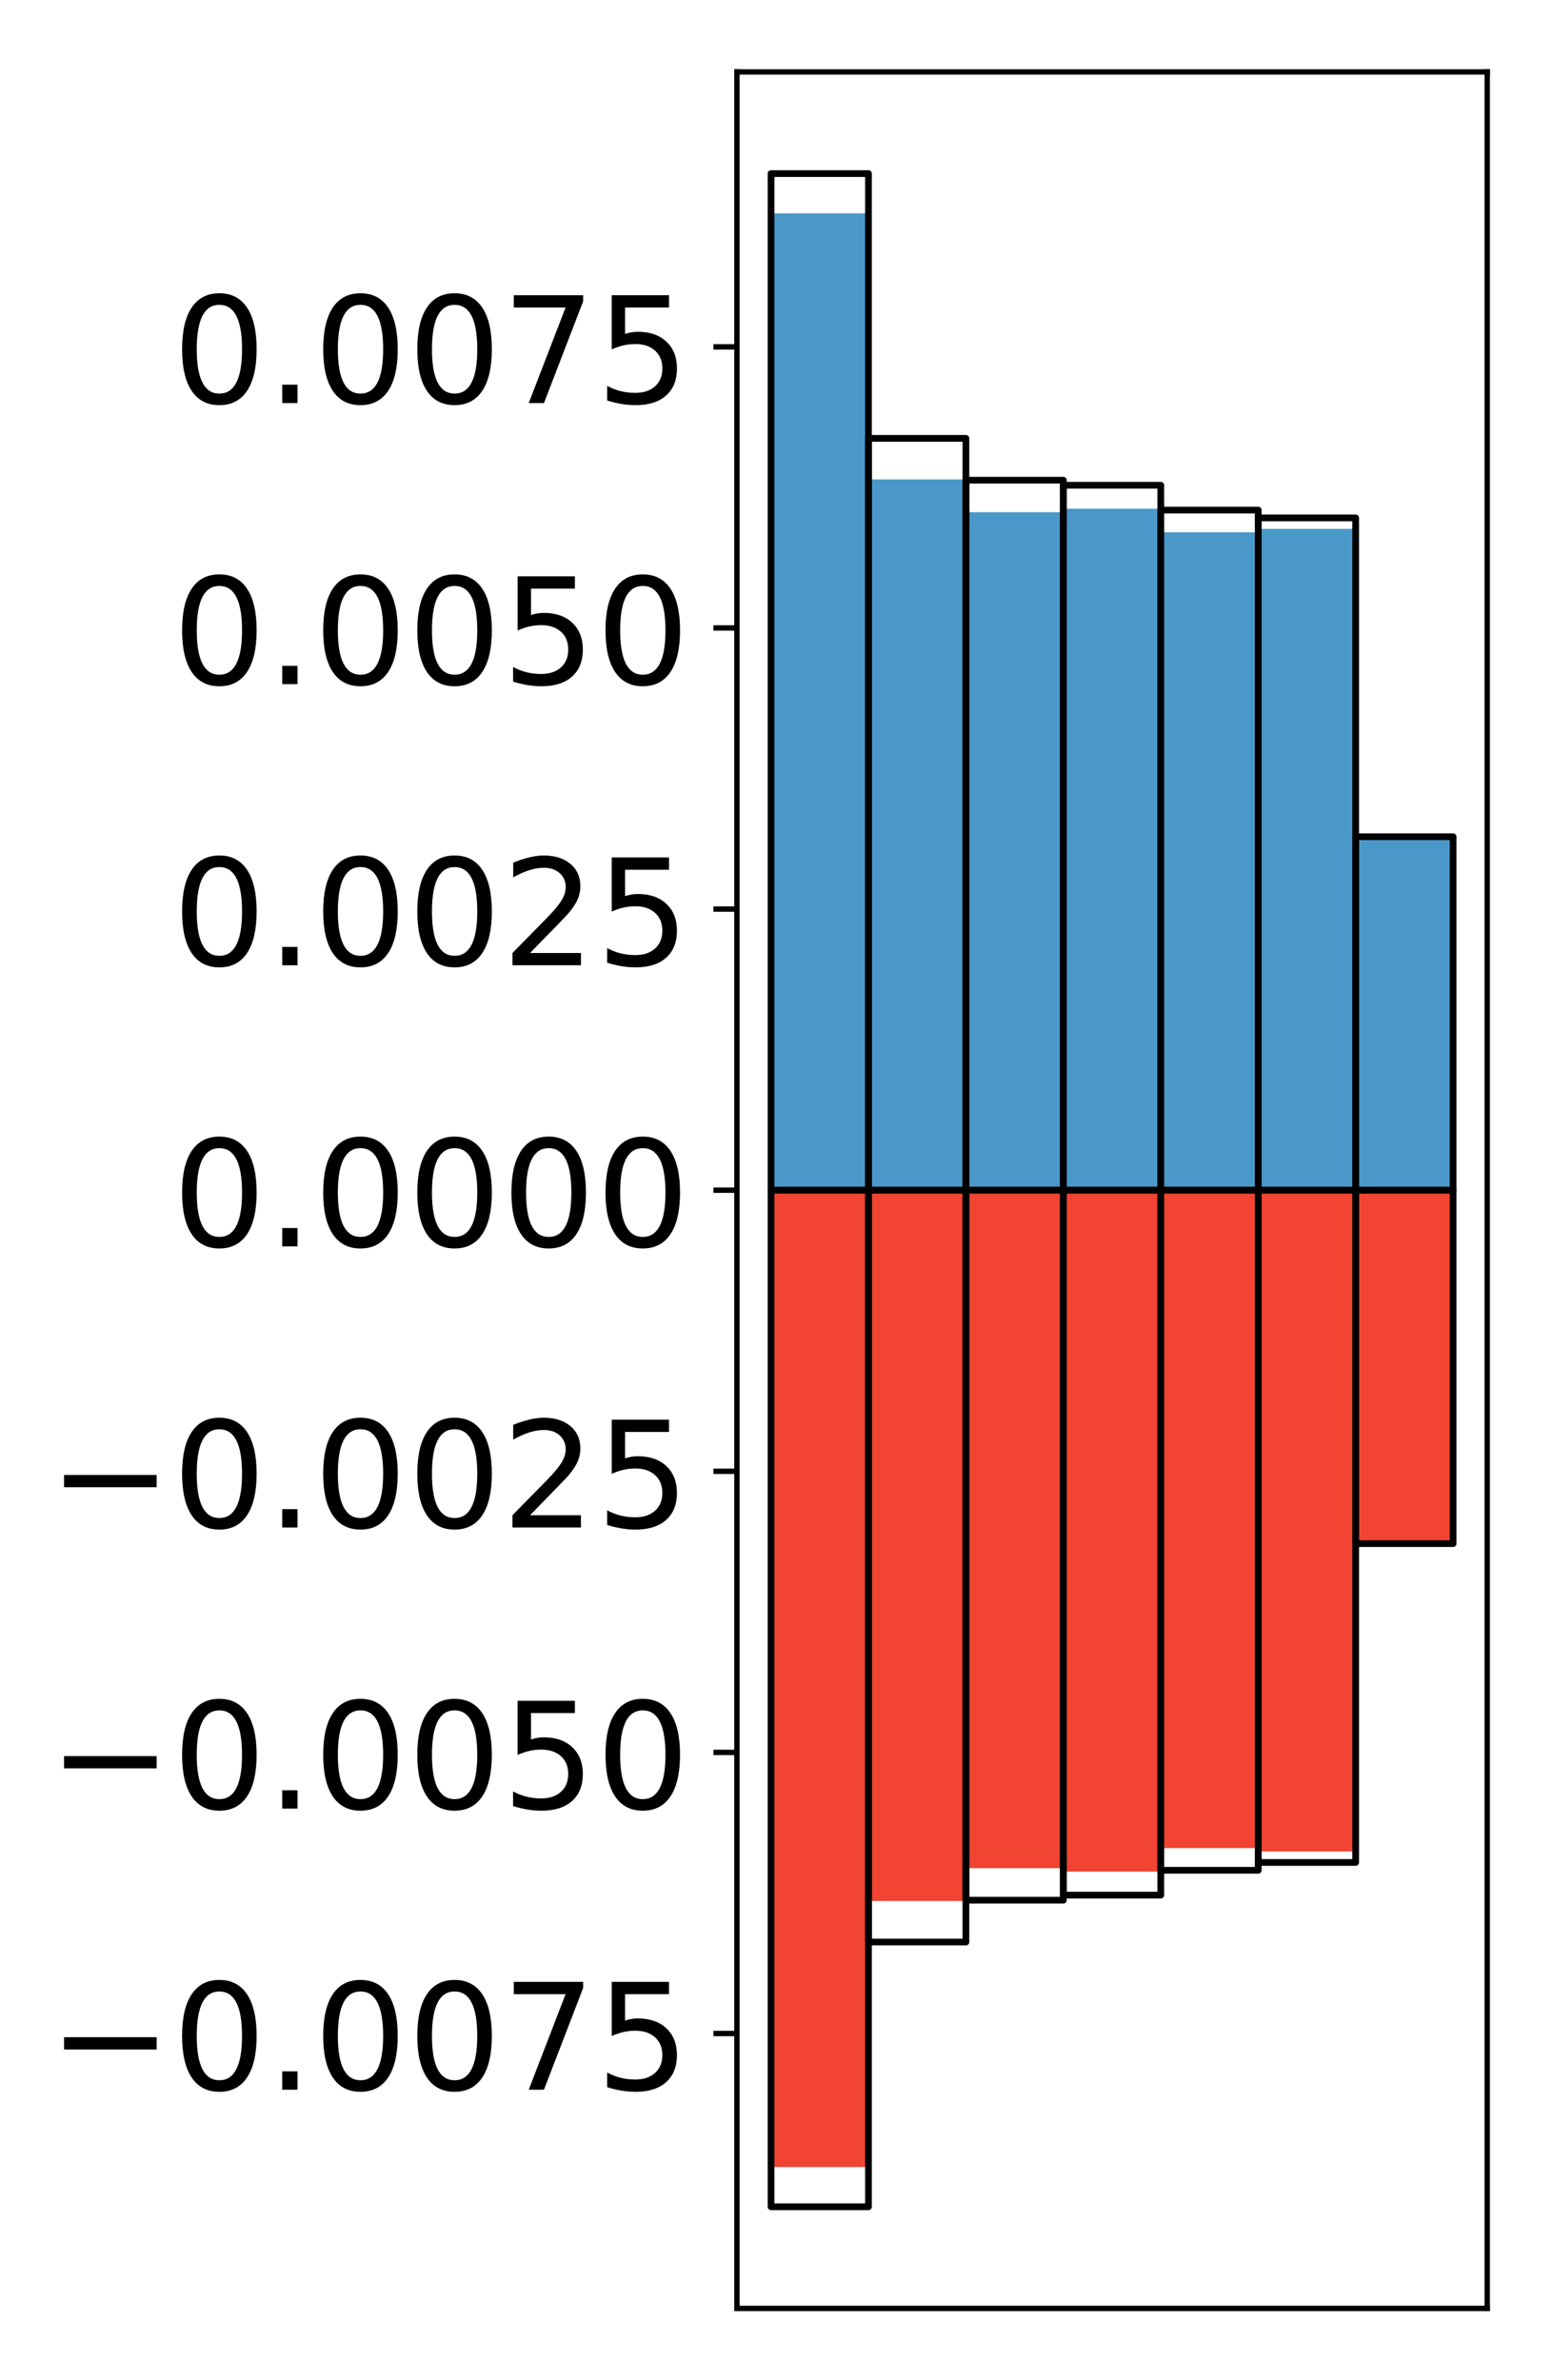 <?xml version="1.0" encoding="utf-8" standalone="no"?>
<!DOCTYPE svg PUBLIC "-//W3C//DTD SVG 1.1//EN"
  "http://www.w3.org/Graphics/SVG/1.1/DTD/svg11.dtd">
<!-- Created with matplotlib (http://matplotlib.org/) -->
<svg height="354pt" version="1.1" viewBox="0 0 231 354" width="231pt" xmlns="http://www.w3.org/2000/svg" xmlns:xlink="http://www.w3.org/1999/xlink">
 <defs>
  <style type="text/css">
*{stroke-linecap:butt;stroke-linejoin:round;}
  </style>
 </defs>
 <g id="figure_1">
  <g id="patch_1">
   <path d="M 0 354.04 
L 231.915 354.04 
L 231.915 0 
L 0 0 
z
" style="fill:#ffffff;"/>
  </g>
  <g id="axes_1">
   <g id="patch_2">
    <path d="M 109.615 343.34 
L 221.215 343.34 
L 221.215 10.7 
L 109.615 10.7 
z
" style="fill:#ffffff;"/>
   </g>
   <g id="matplotlib.axis_1"/>
   <g id="matplotlib.axis_2">
    <g id="ytick_1">
     <g id="line2d_1">
      <defs>
       <path d="M 0 0 
L -3.5 0 
" id="m1a93697f6f" style="stroke:#000000;stroke-width:0.8;"/>
      </defs>
      <g>
       <use style="stroke:#000000;stroke-width:0.8;" x="109.615" xlink:href="#m1a93697f6f" y="302.451"/>
      </g>
     </g>
     <g id="text_1">
      <!-- −0.0075 -->
      <defs>
       <path d="M 10.594 35.5 
L 73.188 35.5 
L 73.188 27.203 
L 10.594 27.203 
z
" id="DejaVuSans-2212"/>
       <path d="M 31.781 66.406 
Q 24.172 66.406 20.328 58.906 
Q 16.5 51.422 16.5 36.375 
Q 16.5 21.391 20.328 13.891 
Q 24.172 6.391 31.781 6.391 
Q 39.453 6.391 43.281 13.891 
Q 47.125 21.391 47.125 36.375 
Q 47.125 51.422 43.281 58.906 
Q 39.453 66.406 31.781 66.406 
z
M 31.781 74.219 
Q 44.047 74.219 50.516 64.516 
Q 56.984 54.828 56.984 36.375 
Q 56.984 17.969 50.516 8.266 
Q 44.047 -1.422 31.781 -1.422 
Q 19.531 -1.422 13.062 8.266 
Q 6.594 17.969 6.594 36.375 
Q 6.594 54.828 13.062 64.516 
Q 19.531 74.219 31.781 74.219 
z
" id="DejaVuSans-30"/>
       <path d="M 10.688 12.406 
L 21 12.406 
L 21 0 
L 10.688 0 
z
" id="DejaVuSans-2e"/>
       <path d="M 8.203 72.906 
L 55.078 72.906 
L 55.078 68.703 
L 28.609 0 
L 18.312 0 
L 43.219 64.594 
L 8.203 64.594 
z
" id="DejaVuSans-37"/>
       <path d="M 10.797 72.906 
L 49.516 72.906 
L 49.516 64.594 
L 19.828 64.594 
L 19.828 46.734 
Q 21.969 47.469 24.109 47.828 
Q 26.266 48.188 28.422 48.188 
Q 40.625 48.188 47.75 41.5 
Q 54.891 34.812 54.891 23.391 
Q 54.891 11.625 47.562 5.094 
Q 40.234 -1.422 26.906 -1.422 
Q 22.312 -1.422 17.547 -0.641 
Q 12.797 0.141 7.719 1.703 
L 7.719 11.625 
Q 12.109 9.234 16.797 8.062 
Q 21.484 6.891 26.703 6.891 
Q 35.156 6.891 40.078 11.328 
Q 45.016 15.766 45.016 23.391 
Q 45.016 31 40.078 35.438 
Q 35.156 39.891 26.703 39.891 
Q 22.75 39.891 18.812 39.016 
Q 14.891 38.141 10.797 36.281 
z
" id="DejaVuSans-35"/>
      </defs>
      <g transform="translate(7.2 310.809)scale(0.22 -0.22)">
       <use xlink:href="#DejaVuSans-2212"/>
       <use x="83.789" xlink:href="#DejaVuSans-30"/>
       <use x="147.412" xlink:href="#DejaVuSans-2e"/>
       <use x="179.199" xlink:href="#DejaVuSans-30"/>
       <use x="242.822" xlink:href="#DejaVuSans-30"/>
       <use x="306.445" xlink:href="#DejaVuSans-37"/>
       <use x="370.068" xlink:href="#DejaVuSans-35"/>
      </g>
     </g>
    </g>
    <g id="ytick_2">
     <g id="line2d_2">
      <g>
       <use style="stroke:#000000;stroke-width:0.8;" x="109.615" xlink:href="#m1a93697f6f" y="260.641"/>
      </g>
     </g>
     <g id="text_2">
      <!-- −0.0050 -->
      <g transform="translate(7.2 268.999)scale(0.22 -0.22)">
       <use xlink:href="#DejaVuSans-2212"/>
       <use x="83.789" xlink:href="#DejaVuSans-30"/>
       <use x="147.412" xlink:href="#DejaVuSans-2e"/>
       <use x="179.199" xlink:href="#DejaVuSans-30"/>
       <use x="242.822" xlink:href="#DejaVuSans-30"/>
       <use x="306.445" xlink:href="#DejaVuSans-35"/>
       <use x="370.068" xlink:href="#DejaVuSans-30"/>
      </g>
     </g>
    </g>
    <g id="ytick_3">
     <g id="line2d_3">
      <g>
       <use style="stroke:#000000;stroke-width:0.8;" x="109.615" xlink:href="#m1a93697f6f" y="218.83"/>
      </g>
     </g>
     <g id="text_3">
      <!-- −0.0025 -->
      <defs>
       <path d="M 19.188 8.297 
L 53.609 8.297 
L 53.609 0 
L 7.328 0 
L 7.328 8.297 
Q 12.938 14.109 22.625 23.891 
Q 32.328 33.688 34.812 36.531 
Q 39.547 41.844 41.422 45.531 
Q 43.312 49.219 43.312 52.781 
Q 43.312 58.594 39.234 62.25 
Q 35.156 65.922 28.609 65.922 
Q 23.969 65.922 18.812 64.312 
Q 13.672 62.703 7.812 59.422 
L 7.812 69.391 
Q 13.766 71.781 18.938 73 
Q 24.125 74.219 28.422 74.219 
Q 39.75 74.219 46.484 68.547 
Q 53.219 62.891 53.219 53.422 
Q 53.219 48.922 51.531 44.891 
Q 49.859 40.875 45.406 35.406 
Q 44.188 33.984 37.641 27.219 
Q 31.109 20.453 19.188 8.297 
z
" id="DejaVuSans-32"/>
      </defs>
      <g transform="translate(7.2 227.189)scale(0.22 -0.22)">
       <use xlink:href="#DejaVuSans-2212"/>
       <use x="83.789" xlink:href="#DejaVuSans-30"/>
       <use x="147.412" xlink:href="#DejaVuSans-2e"/>
       <use x="179.199" xlink:href="#DejaVuSans-30"/>
       <use x="242.822" xlink:href="#DejaVuSans-30"/>
       <use x="306.445" xlink:href="#DejaVuSans-32"/>
       <use x="370.068" xlink:href="#DejaVuSans-35"/>
      </g>
     </g>
    </g>
    <g id="ytick_4">
     <g id="line2d_4">
      <g>
       <use style="stroke:#000000;stroke-width:0.8;" x="109.615" xlink:href="#m1a93697f6f" y="177.02"/>
      </g>
     </g>
     <g id="text_4">
      <!-- 0.0000 -->
      <g transform="translate(25.635 185.378)scale(0.22 -0.22)">
       <use xlink:href="#DejaVuSans-30"/>
       <use x="63.623" xlink:href="#DejaVuSans-2e"/>
       <use x="95.41" xlink:href="#DejaVuSans-30"/>
       <use x="159.033" xlink:href="#DejaVuSans-30"/>
       <use x="222.656" xlink:href="#DejaVuSans-30"/>
       <use x="286.279" xlink:href="#DejaVuSans-30"/>
      </g>
     </g>
    </g>
    <g id="ytick_5">
     <g id="line2d_5">
      <g>
       <use style="stroke:#000000;stroke-width:0.8;" x="109.615" xlink:href="#m1a93697f6f" y="135.21"/>
      </g>
     </g>
     <g id="text_5">
      <!-- 0.0025 -->
      <g transform="translate(25.635 143.568)scale(0.22 -0.22)">
       <use xlink:href="#DejaVuSans-30"/>
       <use x="63.623" xlink:href="#DejaVuSans-2e"/>
       <use x="95.41" xlink:href="#DejaVuSans-30"/>
       <use x="159.033" xlink:href="#DejaVuSans-30"/>
       <use x="222.656" xlink:href="#DejaVuSans-32"/>
       <use x="286.279" xlink:href="#DejaVuSans-35"/>
      </g>
     </g>
    </g>
    <g id="ytick_6">
     <g id="line2d_6">
      <g>
       <use style="stroke:#000000;stroke-width:0.8;" x="109.615" xlink:href="#m1a93697f6f" y="93.399"/>
      </g>
     </g>
     <g id="text_6">
      <!-- 0.0050 -->
      <g transform="translate(25.635 101.758)scale(0.22 -0.22)">
       <use xlink:href="#DejaVuSans-30"/>
       <use x="63.623" xlink:href="#DejaVuSans-2e"/>
       <use x="95.41" xlink:href="#DejaVuSans-30"/>
       <use x="159.033" xlink:href="#DejaVuSans-30"/>
       <use x="222.656" xlink:href="#DejaVuSans-35"/>
       <use x="286.279" xlink:href="#DejaVuSans-30"/>
      </g>
     </g>
    </g>
    <g id="ytick_7">
     <g id="line2d_7">
      <g>
       <use style="stroke:#000000;stroke-width:0.8;" x="109.615" xlink:href="#m1a93697f6f" y="51.589"/>
      </g>
     </g>
     <g id="text_7">
      <!-- 0.0075 -->
      <g transform="translate(25.635 59.947)scale(0.22 -0.22)">
       <use xlink:href="#DejaVuSans-30"/>
       <use x="63.623" xlink:href="#DejaVuSans-2e"/>
       <use x="95.41" xlink:href="#DejaVuSans-30"/>
       <use x="159.033" xlink:href="#DejaVuSans-30"/>
       <use x="222.656" xlink:href="#DejaVuSans-37"/>
       <use x="286.279" xlink:href="#DejaVuSans-35"/>
      </g>
     </g>
    </g>
   </g>
   <g id="patch_3">
    <path clip-path="url(#p968436d9b7)" d="M 114.687 177.02 
L 129.181 177.02 
L 129.181 31.732 
L 114.687 31.732 
z
" style="fill:#4a98c9;"/>
   </g>
   <g id="patch_4">
    <path clip-path="url(#p968436d9b7)" d="M 129.181 177.02 
L 143.674 177.02 
L 143.674 71.308 
L 129.181 71.308 
z
" style="fill:#4a98c9;"/>
   </g>
   <g id="patch_5">
    <path clip-path="url(#p968436d9b7)" d="M 143.674 177.02 
L 158.168 177.02 
L 158.168 76.182 
L 143.674 76.182 
z
" style="fill:#4a98c9;"/>
   </g>
   <g id="patch_6">
    <path clip-path="url(#p968436d9b7)" d="M 158.168 177.02 
L 172.661 177.02 
L 172.661 75.665 
L 158.168 75.665 
z
" style="fill:#4a98c9;"/>
   </g>
   <g id="patch_7">
    <path clip-path="url(#p968436d9b7)" d="M 172.661 177.02 
L 187.155 177.02 
L 187.155 79.17 
L 172.661 79.17 
z
" style="fill:#4a98c9;"/>
   </g>
   <g id="patch_8">
    <path clip-path="url(#p968436d9b7)" d="M 187.155 177.02 
L 201.648 177.02 
L 201.648 78.665 
L 187.155 78.665 
z
" style="fill:#4a98c9;"/>
   </g>
   <g id="patch_9">
    <path clip-path="url(#p968436d9b7)" d="M 201.648 177.02 
L 216.142 177.02 
L 216.142 124.829 
L 201.648 124.829 
z
" style="fill:#4a98c9;"/>
   </g>
   <g id="patch_10">
    <path clip-path="url(#p968436d9b7)" d="M 114.687 177.02 
L 129.181 177.02 
L 129.181 322.308 
L 114.687 322.308 
z
" style="fill:#f14432;"/>
   </g>
   <g id="patch_11">
    <path clip-path="url(#p968436d9b7)" d="M 129.181 177.02 
L 143.674 177.02 
L 143.674 282.732 
L 129.181 282.732 
z
" style="fill:#f14432;"/>
   </g>
   <g id="patch_12">
    <path clip-path="url(#p968436d9b7)" d="M 143.674 177.02 
L 158.168 177.02 
L 158.168 277.858 
L 143.674 277.858 
z
" style="fill:#f14432;"/>
   </g>
   <g id="patch_13">
    <path clip-path="url(#p968436d9b7)" d="M 158.168 177.02 
L 172.661 177.02 
L 172.661 278.375 
L 158.168 278.375 
z
" style="fill:#f14432;"/>
   </g>
   <g id="patch_14">
    <path clip-path="url(#p968436d9b7)" d="M 172.661 177.02 
L 187.155 177.02 
L 187.155 274.87 
L 172.661 274.87 
z
" style="fill:#f14432;"/>
   </g>
   <g id="patch_15">
    <path clip-path="url(#p968436d9b7)" d="M 187.155 177.02 
L 201.648 177.02 
L 201.648 275.375 
L 187.155 275.375 
z
" style="fill:#f14432;"/>
   </g>
   <g id="patch_16">
    <path clip-path="url(#p968436d9b7)" d="M 201.648 177.02 
L 216.142 177.02 
L 216.142 229.211 
L 201.648 229.211 
z
" style="fill:#f14432;"/>
   </g>
   <g id="patch_17">
    <path d="M 109.615 343.34 
L 109.615 10.7 
" style="fill:none;stroke:#000000;stroke-linecap:square;stroke-linejoin:miter;stroke-width:0.8;"/>
   </g>
   <g id="patch_18">
    <path d="M 221.215 343.34 
L 221.215 10.7 
" style="fill:none;stroke:#000000;stroke-linecap:square;stroke-linejoin:miter;stroke-width:0.8;"/>
   </g>
   <g id="patch_19">
    <path d="M 109.615 343.34 
L 221.215 343.34 
" style="fill:none;stroke:#000000;stroke-linecap:square;stroke-linejoin:miter;stroke-width:0.8;"/>
   </g>
   <g id="patch_20">
    <path d="M 109.615 10.7 
L 221.215 10.7 
" style="fill:none;stroke:#000000;stroke-linecap:square;stroke-linejoin:miter;stroke-width:0.8;"/>
   </g>
   <g id="patch_21">
    <path clip-path="url(#p968436d9b7)" d="M 114.687 177.02 
L 129.181 177.02 
L 129.181 25.82 
L 114.687 25.82 
z
" style="fill:none;stroke:#000000;stroke-linejoin:miter;"/>
   </g>
   <g id="patch_22">
    <path clip-path="url(#p968436d9b7)" d="M 129.181 177.02 
L 143.674 177.02 
L 143.674 65.197 
L 129.181 65.197 
z
" style="fill:none;stroke:#000000;stroke-linejoin:miter;"/>
   </g>
   <g id="patch_23">
    <path clip-path="url(#p968436d9b7)" d="M 143.674 177.02 
L 158.168 177.02 
L 158.168 71.42 
L 143.674 71.42 
z
" style="fill:none;stroke:#000000;stroke-linejoin:miter;"/>
   </g>
   <g id="patch_24">
    <path clip-path="url(#p968436d9b7)" d="M 158.168 177.02 
L 172.661 177.02 
L 172.661 72.171 
L 158.168 72.171 
z
" style="fill:none;stroke:#000000;stroke-linejoin:miter;"/>
   </g>
   <g id="patch_25">
    <path clip-path="url(#p968436d9b7)" d="M 172.661 177.02 
L 187.155 177.02 
L 187.155 75.866 
L 172.661 75.866 
z
" style="fill:none;stroke:#000000;stroke-linejoin:miter;"/>
   </g>
   <g id="patch_26">
    <path clip-path="url(#p968436d9b7)" d="M 187.155 177.02 
L 201.648 177.02 
L 201.648 77.032 
L 187.155 77.032 
z
" style="fill:none;stroke:#000000;stroke-linejoin:miter;"/>
   </g>
   <g id="patch_27">
    <path clip-path="url(#p968436d9b7)" d="M 201.648 177.02 
L 216.142 177.02 
L 216.142 124.45 
L 201.648 124.45 
z
" style="fill:none;stroke:#000000;stroke-linejoin:miter;"/>
   </g>
   <g id="patch_28">
    <path clip-path="url(#p968436d9b7)" d="M 114.687 177.02 
L 129.181 177.02 
L 129.181 328.22 
L 114.687 328.22 
z
" style="fill:none;stroke:#000000;stroke-linejoin:miter;"/>
   </g>
   <g id="patch_29">
    <path clip-path="url(#p968436d9b7)" d="M 129.181 177.02 
L 143.674 177.02 
L 143.674 288.843 
L 129.181 288.843 
z
" style="fill:none;stroke:#000000;stroke-linejoin:miter;"/>
   </g>
   <g id="patch_30">
    <path clip-path="url(#p968436d9b7)" d="M 143.674 177.02 
L 158.168 177.02 
L 158.168 282.62 
L 143.674 282.62 
z
" style="fill:none;stroke:#000000;stroke-linejoin:miter;"/>
   </g>
   <g id="patch_31">
    <path clip-path="url(#p968436d9b7)" d="M 158.168 177.02 
L 172.661 177.02 
L 172.661 281.869 
L 158.168 281.869 
z
" style="fill:none;stroke:#000000;stroke-linejoin:miter;"/>
   </g>
   <g id="patch_32">
    <path clip-path="url(#p968436d9b7)" d="M 172.661 177.02 
L 187.155 177.02 
L 187.155 278.174 
L 172.661 278.174 
z
" style="fill:none;stroke:#000000;stroke-linejoin:miter;"/>
   </g>
   <g id="patch_33">
    <path clip-path="url(#p968436d9b7)" d="M 187.155 177.02 
L 201.648 177.02 
L 201.648 277.008 
L 187.155 277.008 
z
" style="fill:none;stroke:#000000;stroke-linejoin:miter;"/>
   </g>
   <g id="patch_34">
    <path clip-path="url(#p968436d9b7)" d="M 201.648 177.02 
L 216.142 177.02 
L 216.142 229.59 
L 201.648 229.59 
z
" style="fill:none;stroke:#000000;stroke-linejoin:miter;"/>
   </g>
  </g>
 </g>
 <defs>
  <clipPath id="p968436d9b7">
   <rect height="332.64" width="111.6" x="109.615" y="10.7"/>
  </clipPath>
 </defs>
</svg>
